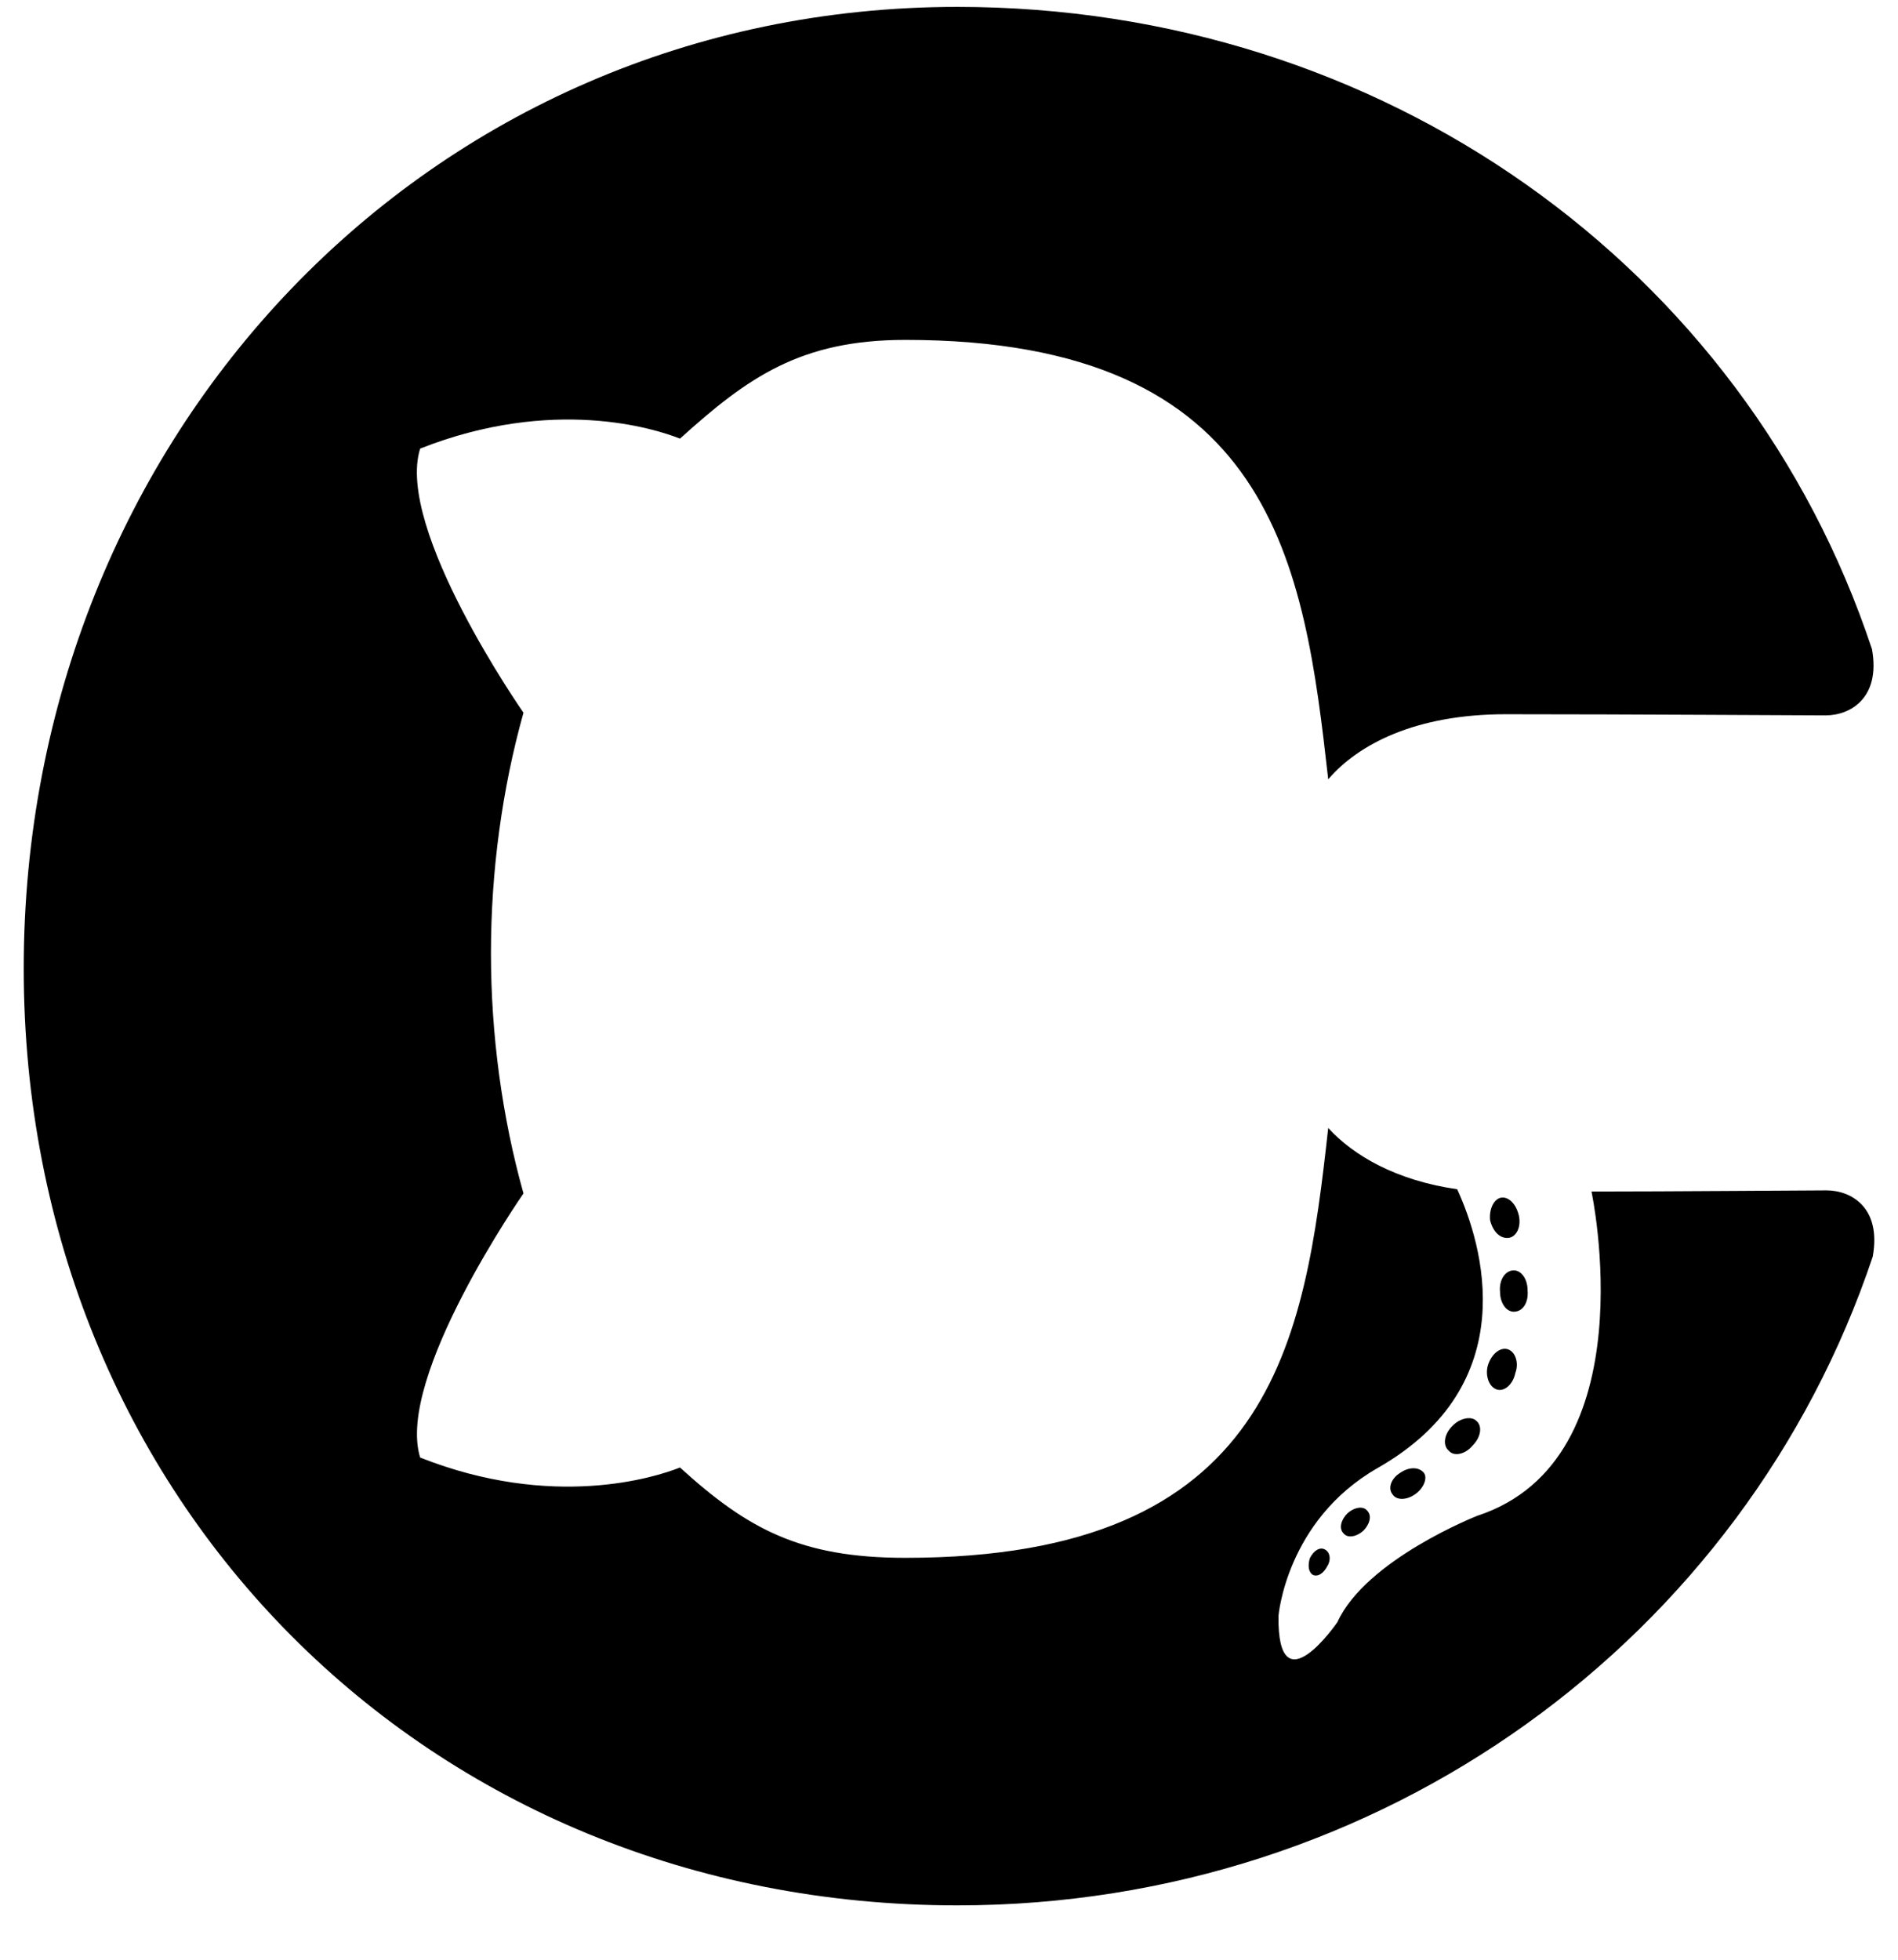 <?xml version="1.0" encoding="utf-8"?>
<!-- Generator: Adobe Illustrator 27.0.1, SVG Export Plug-In . SVG Version: 6.00 Build 0)  -->
<svg version="1.1" id="Слой_1" xmlns="http://www.w3.org/2000/svg" xmlns:xlink="http://www.w3.org/1999/xlink" x="0px" y="0px"
	 viewBox="0 0 496 512" style="enable-background:new 0 0 496 512;" xml:space="preserve">
<path d="M395.6,331.9c2,0,3.6,2.3,3.6,5.2c0.3,3.3-1.3,5.6-3.6,5.6c-2,0-3.6-2.3-3.6-5.2C391.7,334.5,393.3,331.9,395.6,331.9z
	 M391.1,363c2,0.7,4.3-1.3,4.9-4.3c1-2.6,0-5.6-2-6.2c-2-0.6-4.3,1.3-5.2,4.3C388.1,359.4,389.1,362.3,391.1,363L391.1,363z
	 M389.4,318.8c0.7,2.9,2.6,4.9,4.9,4.6c2-0.3,3.3-2.9,2.6-5.9c-0.7-2.9-2.6-4.9-4.6-4.6C390.4,313.2,389.1,315.9,389.4,318.8z
	 M6.2,253c0,138.7,105.3,244.8,244,244.8c110.9,0,205.8-69.8,239.2-169.5c2.3-12.8-5.6-17.3-12.1-17.3c-6.2,0-40.4,0.3-61.4,0.3
	c0,0,15,70-29.8,84.7c0,0-29.1,11.4-36.6,27.8c0,0-15.7,22.9-15.4-1.6c0,0,2-24.9,25.8-38.6c38.6-21.9,27.5-58.6,20.9-72.9
	c-16-2.3-27.1-8.8-33.7-16C340.9,350.6,332.8,407,236.6,407c-27.5,0-41.3-7.6-58.9-23.6c-6.5,2.6-33.3,11.1-67.9-2.6
	c-6.5-20.9,27-69,27-69c-5.6-20-8.5-41.5-8.5-62.8s2.9-42.8,8.5-62.8c0,0-33.6-48.1-27-69c34.7-13.7,61.4-5.2,67.9-2.6
	c17.7-16,31.5-25.8,58.9-25.8c96.5,0,104.2,58.9,110.5,114.8c7.9-9.2,22.9-17,46.4-17c33.7,0,75.4,0.3,83.6,0.3
	c6.5,0,14.4-4.6,12.1-17.3C456,69.6,361.1,1.8,250.2,1.8C111.5,1.8,6.2,114.3,6.2,253z M351.1,400.6c1,1.3,3.3,1,5.2-0.7
	c1.6-1.6,2.3-3.9,1-5.2c-1-1.3-3.3-1-5.2,0.7C350.5,397,349.8,399.3,351.1,400.6z M343,411.4c1.3,0.7,2.9-0.3,3.9-2.3
	c1-1.6,0.7-3.6-0.7-4.3c-1.3-0.7-2.9,0.3-3.9,2.3C341.7,409.1,342,410.7,343,411.4z M378.6,379c1.3,1.6,4.3,1,6.2-1.3
	c2.3-2.3,2.6-5.2,1-6.5c-1.3-1.3-4.3-0.7-6.2,1.3C377.3,374.7,377,377.7,378.6,379z M363.9,390.4c1,1.6,3.6,1.6,5.9,0
	c2.3-1.6,3.3-4.3,2.3-5.6c-1.3-1.6-3.9-1.6-6.2,0C363.6,386.2,362.6,388.8,363.9,390.4L363.9,390.4z"/>
</svg>

